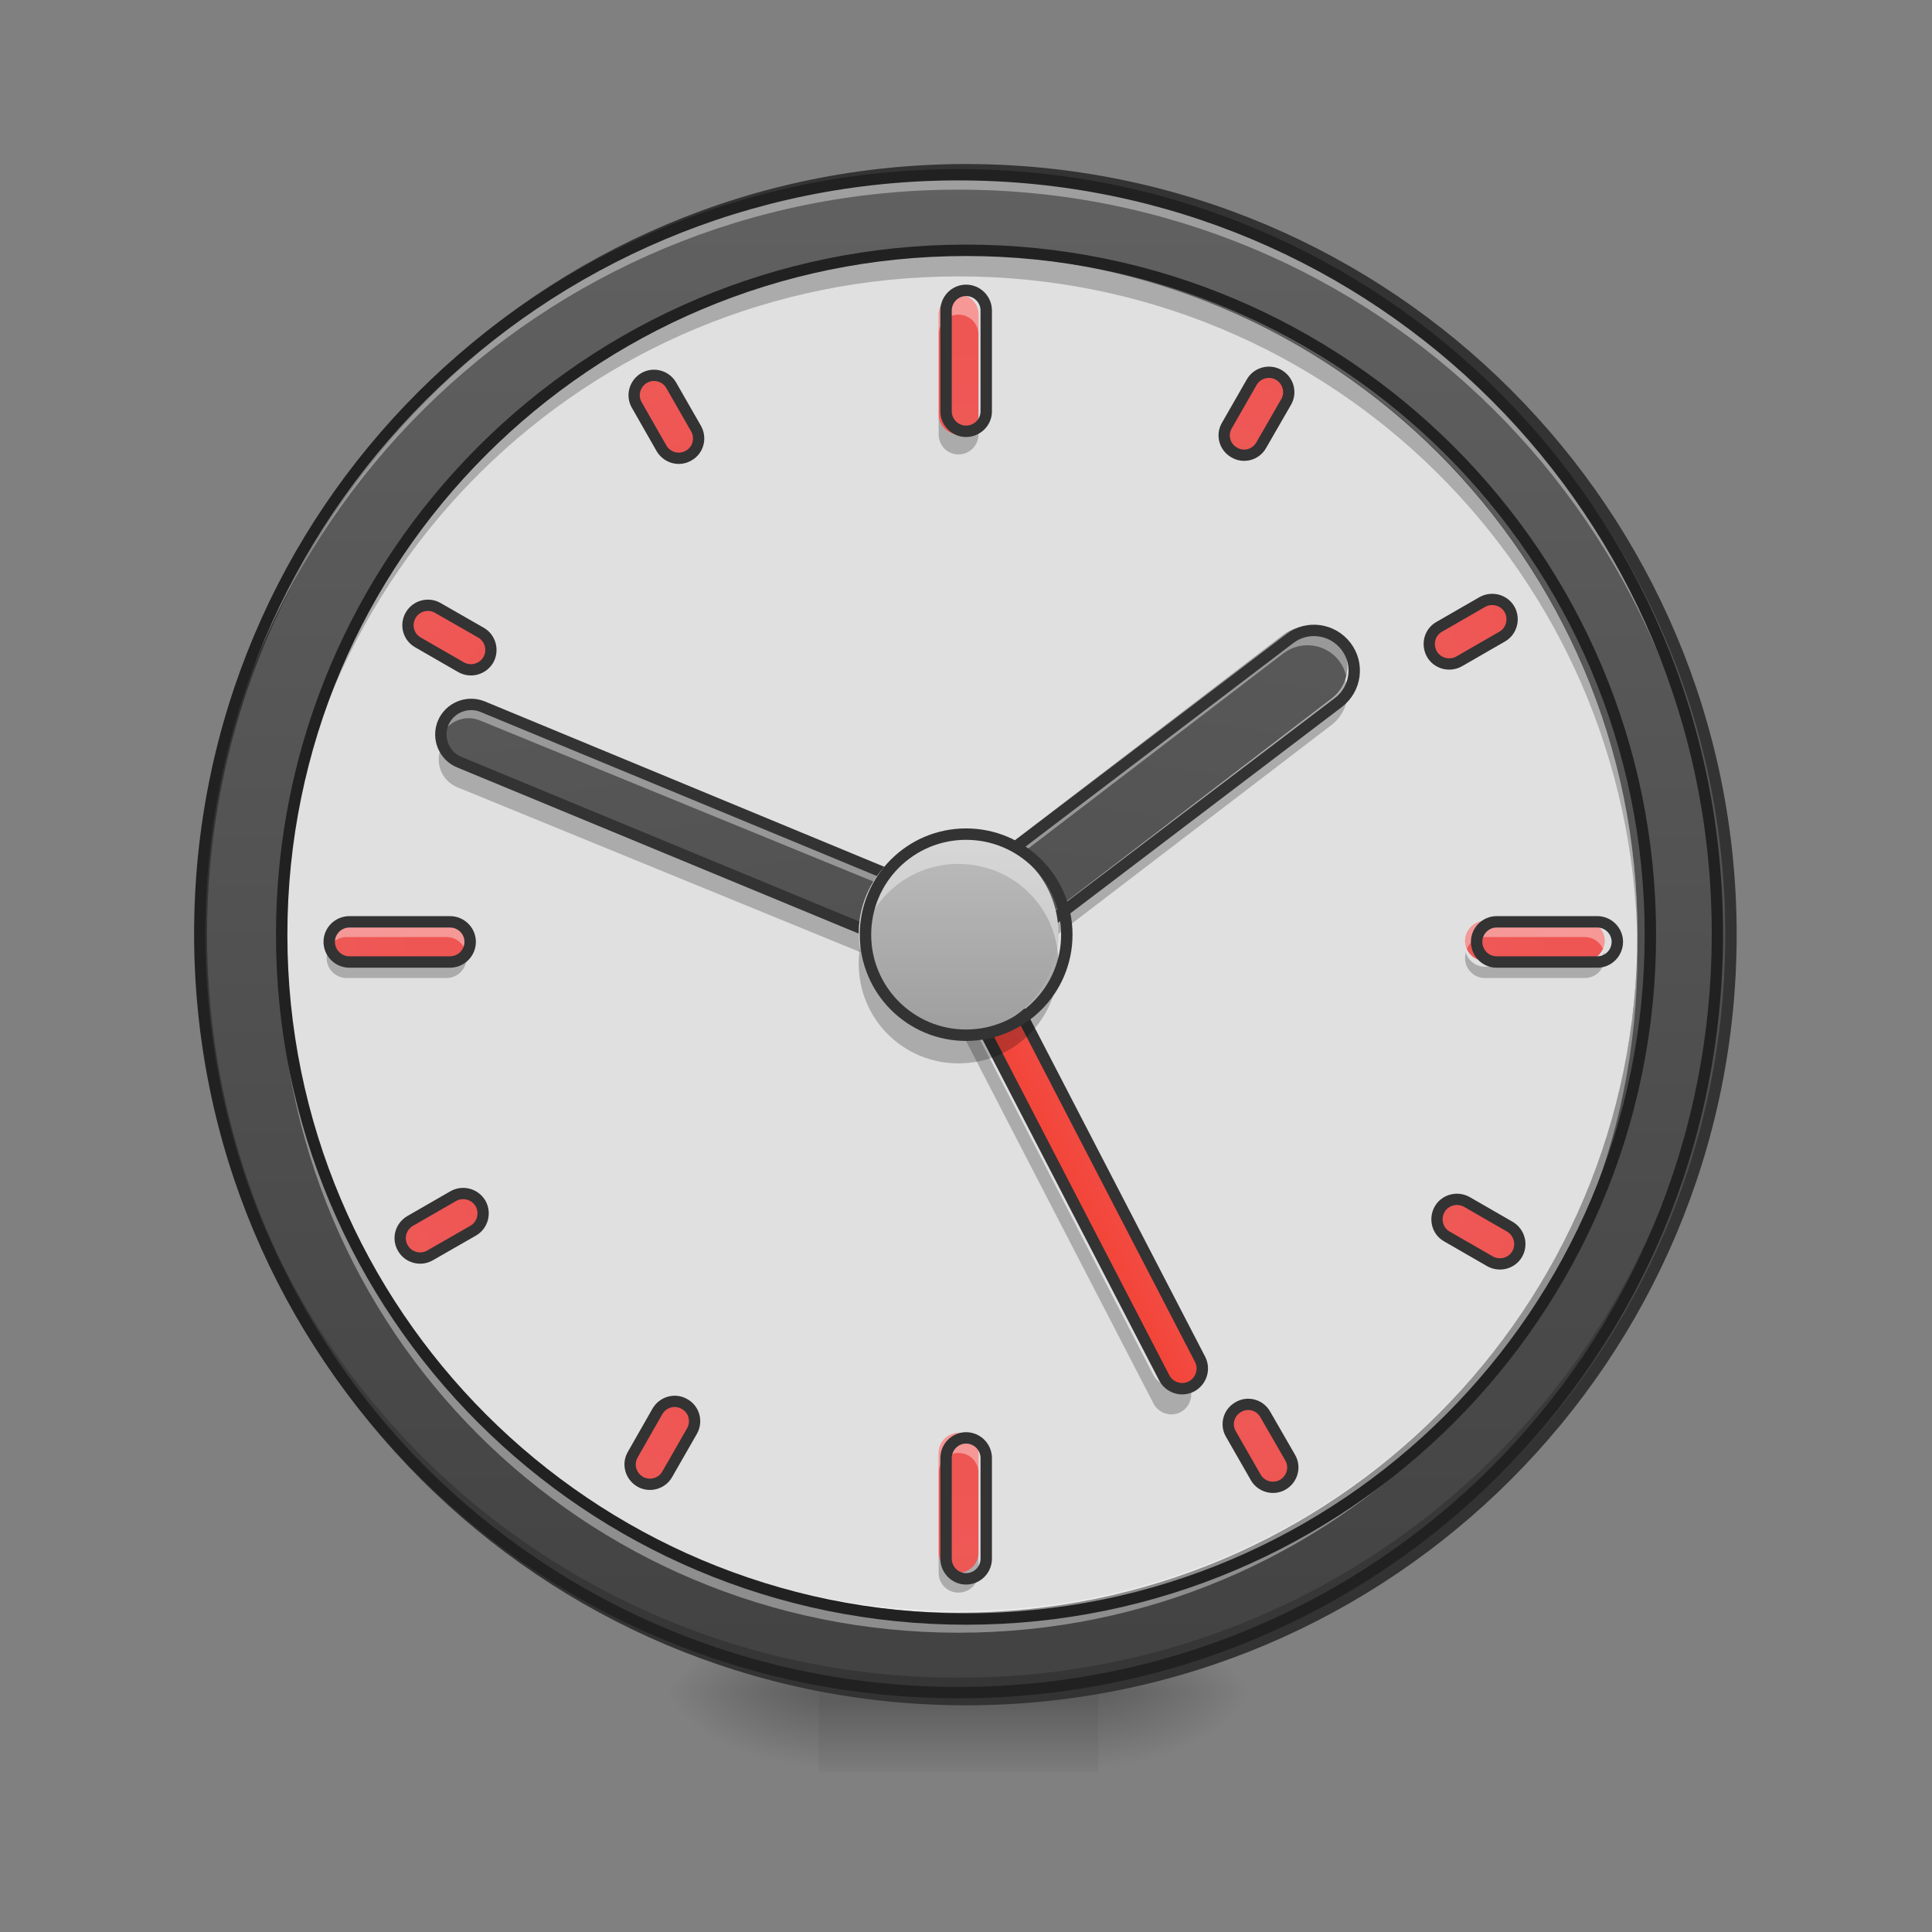 <?xml version="1.0" encoding="UTF-8"?>
<svg xmlns="http://www.w3.org/2000/svg" xmlns:xlink="http://www.w3.org/1999/xlink" width="32pt" height="32pt" viewBox="0 0 32 32" version="1.1">
<rect x="0" y="0" width="32" height="32" fill="#808080" stroke="none"/>
<defs>
<radialGradient id="radial0" gradientUnits="userSpaceOnUse" cx="450.909" cy="189.579" fx="450.909" fy="189.579" r="21.167" gradientTransform="matrix(0,-0.078,-0.141,-0,44.523,63.595)">
<stop offset="0" style="stop-color:rgb(0%,0%,0%);stop-opacity:0.314;"/>
<stop offset="0.222" style="stop-color:rgb(0%,0%,0%);stop-opacity:0.275;"/>
<stop offset="1" style="stop-color:rgb(0%,0%,0%);stop-opacity:0;"/>
</radialGradient>
<radialGradient id="radial1" gradientUnits="userSpaceOnUse" cx="450.909" cy="189.579" fx="450.909" fy="189.579" r="21.167" gradientTransform="matrix(-0,0.078,0.141,0,-12.77,-7.527)">
<stop offset="0" style="stop-color:rgb(0%,0%,0%);stop-opacity:0.314;"/>
<stop offset="0.222" style="stop-color:rgb(0%,0%,0%);stop-opacity:0.275;"/>
<stop offset="1" style="stop-color:rgb(0%,0%,0%);stop-opacity:0;"/>
</radialGradient>
<radialGradient id="radial2" gradientUnits="userSpaceOnUse" cx="450.909" cy="189.579" fx="450.909" fy="189.579" r="21.167" gradientTransform="matrix(-0,-0.078,0.141,-0,-12.77,63.595)">
<stop offset="0" style="stop-color:rgb(0%,0%,0%);stop-opacity:0.314;"/>
<stop offset="0.222" style="stop-color:rgb(0%,0%,0%);stop-opacity:0.275;"/>
<stop offset="1" style="stop-color:rgb(0%,0%,0%);stop-opacity:0;"/>
</radialGradient>
<radialGradient id="radial3" gradientUnits="userSpaceOnUse" cx="450.909" cy="189.579" fx="450.909" fy="189.579" r="21.167" gradientTransform="matrix(0,0.078,-0.141,0,44.523,-7.527)">
<stop offset="0" style="stop-color:rgb(0%,0%,0%);stop-opacity:0.314;"/>
<stop offset="0.222" style="stop-color:rgb(0%,0%,0%);stop-opacity:0.275;"/>
<stop offset="1" style="stop-color:rgb(0%,0%,0%);stop-opacity:0;"/>
</radialGradient>
<linearGradient id="linear0" gradientUnits="userSpaceOnUse" x1="255.323" y1="233.5" x2="255.323" y2="254.667" gradientTransform="matrix(0.013,0,0,0.063,12.465,13.439)">
<stop offset="0" style="stop-color:rgb(0%,0%,0%);stop-opacity:0.275;"/>
<stop offset="1" style="stop-color:rgb(0%,0%,0%);stop-opacity:0;"/>
</linearGradient>
<linearGradient id="linear1" gradientUnits="userSpaceOnUse" x1="254" y1="-168.667" x2="254" y2="233.5" >
<stop offset="0" style="stop-color:rgb(38.039%,38.039%,38.039%);stop-opacity:1;"/>
<stop offset="1" style="stop-color:rgb(25.882%,25.882%,25.882%);stop-opacity:1;"/>
</linearGradient>
<linearGradient id="linear2" gradientUnits="userSpaceOnUse" x1="241.917" y1="111.792" x2="266.083" y2="111.792" gradientTransform="matrix(1,0,0,1,-40.305,86.848)">
<stop offset="0" style="stop-color:rgb(95.686%,26.275%,21.176%);stop-opacity:1;"/>
<stop offset="1" style="stop-color:rgb(93.725%,32.549%,31.373%);stop-opacity:1;"/>
</linearGradient>
<linearGradient id="linear3" gradientUnits="userSpaceOnUse" x1="264.583" y1="-168.667" x2="264.583" y2="233.5" gradientTransform="matrix(1,0,0,1,0,306.917)">
<stop offset="0" style="stop-color:rgb(93.725%,32.549%,31.373%);stop-opacity:1;"/>
<stop offset="1" style="stop-color:rgb(89.804%,45.098%,45.098%);stop-opacity:1;"/>
</linearGradient>
<linearGradient id="linear4" gradientUnits="userSpaceOnUse" x1="264.583" y1="-168.667" x2="264.583" y2="233.5" gradientTransform="matrix(0.063,0,0,0.063,0,13.77)">
<stop offset="0" style="stop-color:rgb(93.725%,32.549%,31.373%);stop-opacity:1;"/>
<stop offset="1" style="stop-color:rgb(89.804%,45.098%,45.098%);stop-opacity:1;"/>
</linearGradient>
<linearGradient id="linear5" gradientUnits="userSpaceOnUse" x1="246.611" y1="89.81" x2="-101.675" y2="290.893" gradientTransform="matrix(0.024,-0.058,0.058,0.024,-0.137,15.596)">
<stop offset="0" style="stop-color:rgb(38.039%,38.039%,38.039%);stop-opacity:1;"/>
<stop offset="1" style="stop-color:rgb(25.882%,25.882%,25.882%);stop-opacity:1;"/>
</linearGradient>
<linearGradient id="linear6" gradientUnits="userSpaceOnUse" x1="112.725" y1="-351.255" x2="397.099" y2="-66.881" gradientTransform="matrix(0.038,0.05,-0.05,0.038,0.405,11.366)">
<stop offset="0" style="stop-color:rgb(38.039%,38.039%,38.039%);stop-opacity:1;"/>
<stop offset="1" style="stop-color:rgb(25.882%,25.882%,25.882%);stop-opacity:1;"/>
</linearGradient>
<linearGradient id="linear7" gradientUnits="userSpaceOnUse" x1="243.417" y1="74.75" x2="243.417" y2="-9.917" gradientTransform="matrix(0.039,0,0,0.039,5.954,14.199)">
<stop offset="0" style="stop-color:rgb(61.961%,61.961%,61.961%);stop-opacity:1;"/>
<stop offset="1" style="stop-color:rgb(74.118%,74.118%,74.118%);stop-opacity:1;"/>
</linearGradient>
<linearGradient id="linear8" gradientUnits="userSpaceOnUse" x1="264.583" y1="-168.667" x2="264.583" y2="233.5" gradientTransform="matrix(0.063,0,0,0.063,0,32.623)">
<stop offset="0" style="stop-color:rgb(93.725%,32.549%,31.373%);stop-opacity:1;"/>
<stop offset="1" style="stop-color:rgb(89.804%,45.098%,45.098%);stop-opacity:1;"/>
</linearGradient>
<linearGradient id="linear9" gradientUnits="userSpaceOnUse" x1="264.583" y1="-168.667" x2="264.583" y2="233.5" gradientTransform="matrix(0,0.063,-0.063,0,17.69,-0.293)">
<stop offset="0" style="stop-color:rgb(93.725%,32.549%,31.373%);stop-opacity:1;"/>
<stop offset="1" style="stop-color:rgb(89.804%,45.098%,45.098%);stop-opacity:1;"/>
</linearGradient>
<linearGradient id="linear10" gradientUnits="userSpaceOnUse" x1="264.583" y1="-168.667" x2="264.583" y2="233.5" gradientTransform="matrix(0,0.063,-0.063,0,-1.163,-0.293)">
<stop offset="0" style="stop-color:rgb(93.725%,32.549%,31.373%);stop-opacity:1;"/>
<stop offset="1" style="stop-color:rgb(89.804%,45.098%,45.098%);stop-opacity:1;"/>
</linearGradient>
<linearGradient id="linear11" gradientUnits="userSpaceOnUse" x1="264.583" y1="-168.667" x2="264.583" y2="233.5" gradientTransform="matrix(1,0,0,1,0,306.917)">
<stop offset="0" style="stop-color:rgb(93.725%,32.549%,31.373%);stop-opacity:1;"/>
<stop offset="1" style="stop-color:rgb(89.804%,45.098%,45.098%);stop-opacity:1;"/>
</linearGradient>
<linearGradient id="linear12" gradientUnits="userSpaceOnUse" x1="264.583" y1="-168.667" x2="264.583" y2="233.5" gradientTransform="matrix(1,0,0,1,-0,306.917)">
<stop offset="0" style="stop-color:rgb(93.725%,32.549%,31.373%);stop-opacity:1;"/>
<stop offset="1" style="stop-color:rgb(89.804%,45.098%,45.098%);stop-opacity:1;"/>
</linearGradient>
<linearGradient id="linear13" gradientUnits="userSpaceOnUse" x1="264.583" y1="-168.667" x2="264.583" y2="233.5" gradientTransform="matrix(1,-0,0,1,0,306.917)">
<stop offset="0" style="stop-color:rgb(93.725%,32.549%,31.373%);stop-opacity:1;"/>
<stop offset="1" style="stop-color:rgb(89.804%,45.098%,45.098%);stop-opacity:1;"/>
</linearGradient>
<linearGradient id="linear14" gradientUnits="userSpaceOnUse" x1="264.583" y1="-168.667" x2="264.583" y2="233.5" gradientTransform="matrix(1,-0,0,1,0,306.917)">
<stop offset="0" style="stop-color:rgb(93.725%,32.549%,31.373%);stop-opacity:1;"/>
<stop offset="1" style="stop-color:rgb(89.804%,45.098%,45.098%);stop-opacity:1;"/>
</linearGradient>
<linearGradient id="linear15" gradientUnits="userSpaceOnUse" x1="264.583" y1="-168.667" x2="264.583" y2="233.5" gradientTransform="matrix(1,0,0,1,0,306.917)">
<stop offset="0" style="stop-color:rgb(93.725%,32.549%,31.373%);stop-opacity:1;"/>
<stop offset="1" style="stop-color:rgb(89.804%,45.098%,45.098%);stop-opacity:1;"/>
</linearGradient>
<linearGradient id="linear16" gradientUnits="userSpaceOnUse" x1="264.583" y1="-168.667" x2="264.583" y2="233.5" gradientTransform="matrix(1,0,0,1,0,306.917)">
<stop offset="0" style="stop-color:rgb(93.725%,32.549%,31.373%);stop-opacity:1;"/>
<stop offset="1" style="stop-color:rgb(89.804%,45.098%,45.098%);stop-opacity:1;"/>
</linearGradient>
<linearGradient id="linear17" gradientUnits="userSpaceOnUse" x1="264.583" y1="-168.667" x2="264.583" y2="233.5" gradientTransform="matrix(1,0,0,1,0,306.917)">
<stop offset="0" style="stop-color:rgb(93.725%,32.549%,31.373%);stop-opacity:1;"/>
<stop offset="1" style="stop-color:rgb(89.804%,45.098%,45.098%);stop-opacity:1;"/>
</linearGradient>
</defs>
<g id="surface1">
<path style=" stroke:none;fill-rule:nonzero;fill:url(#radial0);" d="M 18.191 28.035 L 20.84 28.035 L 20.84 26.711 L 18.191 26.711 Z M 18.191 28.035 "/>
<path style=" stroke:none;fill-rule:nonzero;fill:url(#radial1);" d="M 13.562 28.035 L 10.914 28.035 L 10.914 29.355 L 13.562 29.355 Z M 13.562 28.035 "/>
<path style=" stroke:none;fill-rule:nonzero;fill:url(#radial2);" d="M 13.562 28.035 L 10.914 28.035 L 10.914 26.711 L 13.562 26.711 Z M 13.562 28.035 "/>
<path style=" stroke:none;fill-rule:nonzero;fill:url(#radial3);" d="M 18.191 28.035 L 20.84 28.035 L 20.84 29.355 L 18.191 29.355 Z M 18.191 28.035 "/>
<path style=" stroke:none;fill-rule:nonzero;fill:url(#linear0);" d="M 13.562 27.703 L 18.191 27.703 L 18.191 29.355 L 13.562 29.355 Z M 13.562 27.703 "/>
<path style="fill-rule:nonzero;fill:url(#linear1);stroke-width:3;stroke-linecap:round;stroke-linejoin:miter;stroke:rgb(20%,20%,20%);stroke-opacity:1;stroke-miterlimit:4;" d="M 253.976 -168.692 C 365.028 -168.692 455.082 -78.638 455.082 32.414 C 455.082 143.466 365.028 233.52 253.976 233.52 C 142.924 233.52 52.932 143.466 52.932 32.414 C 52.932 -78.638 142.924 -168.692 253.976 -168.692 Z M 253.976 -168.692 " transform="matrix(0.063,0,0,0.063,0,13.439)"/>
<path style=" stroke:none;fill-rule:nonzero;fill:rgb(0%,0%,0%);fill-opacity:0.196;" d="M 15.875 28.035 C 8.914 28.035 3.309 22.43 3.309 15.465 C 3.309 15.426 3.309 15.383 3.309 15.344 C 3.375 22.246 8.953 27.789 15.875 27.789 C 22.797 27.789 28.379 22.246 28.445 15.344 C 28.445 15.383 28.445 15.426 28.445 15.465 C 28.445 22.43 22.84 28.035 15.875 28.035 Z M 15.875 28.035 "/>
<path style=" stroke:none;fill-rule:nonzero;fill:rgb(100%,100%,100%);fill-opacity:0.392;" d="M 15.875 2.895 C 8.914 2.895 3.309 8.5 3.309 15.465 C 3.309 15.508 3.309 15.547 3.309 15.59 C 3.375 8.684 8.953 3.141 15.875 3.141 C 22.797 3.141 28.379 8.684 28.445 15.59 C 28.445 15.547 28.445 15.508 28.445 15.465 C 28.445 8.5 22.84 2.895 15.875 2.895 Z M 15.875 2.895 "/>
<path style=" stroke:none;fill-rule:nonzero;fill:rgb(12.941%,12.941%,12.941%);fill-opacity:1;" d="M 15.875 2.801 C 8.863 2.801 3.215 8.453 3.215 15.465 C 3.215 22.477 8.863 28.129 15.875 28.129 C 22.891 28.129 28.539 22.477 28.539 15.465 C 28.539 8.453 22.891 2.801 15.875 2.801 Z M 15.875 2.988 C 22.789 2.988 28.352 8.551 28.352 15.465 C 28.352 22.379 22.789 27.941 15.875 27.941 C 8.965 27.941 3.402 22.379 3.402 15.465 C 3.402 8.551 8.965 2.988 15.875 2.988 Z M 15.875 2.988 "/>
<path style=" stroke:none;fill-rule:nonzero;fill:rgb(87.843%,87.843%,87.843%);fill-opacity:1;" d="M 15.875 4.219 C 22.086 4.219 27.121 9.254 27.121 15.465 C 27.121 21.676 22.086 26.711 15.875 26.711 C 9.664 26.711 4.629 21.676 4.629 15.465 C 4.629 9.254 9.664 4.219 15.875 4.219 Z M 15.875 4.219 "/>
<path style=" stroke:none;fill-rule:nonzero;fill:rgb(0%,0%,0%);fill-opacity:0.235;" d="M 14.902 14.648 C 14.812 14.746 14.789 14.895 14.852 15.02 L 19.105 23.246 C 19.191 23.41 19.391 23.473 19.551 23.391 C 19.715 23.305 19.777 23.105 19.695 22.945 L 19.645 22.848 C 19.617 22.879 19.59 22.902 19.551 22.922 C 19.391 23.004 19.191 22.941 19.105 22.777 Z M 14.902 14.648 "/>
<path style="fill-rule:nonzero;fill:url(#linear2);stroke-width:3;stroke-linecap:square;stroke-linejoin:bevel;stroke:rgb(20%,20%,20%);stroke-opacity:1;stroke-miterlimit:4;" d="M 208.424 119.26 C 211.303 119.271 213.675 121.623 213.691 124.586 L 213.707 272.753 C 213.697 275.632 211.345 278.004 208.382 278.02 C 205.503 278.009 203.131 275.657 203.115 272.694 L 203.099 124.527 C 203.109 121.648 205.461 119.276 208.424 119.26 Z M 208.424 119.26 " transform="matrix(0.056,-0.029,0.029,0.056,0,13.439)"/>
<path style=" stroke:none;fill-rule:nonzero;fill:rgb(0%,0%,0%);fill-opacity:0.235;" d="M 15.875 4.219 C 9.645 4.219 4.629 9.234 4.629 15.465 C 4.629 15.523 4.633 15.586 4.633 15.645 C 4.727 9.496 9.707 4.578 15.875 4.578 C 22.047 4.578 27.027 9.496 27.121 15.645 C 27.121 15.586 27.121 15.523 27.121 15.465 C 27.121 9.234 22.105 4.219 15.875 4.219 Z M 15.875 4.219 "/>
<path style=" stroke:none;fill-rule:nonzero;fill:rgb(100%,100%,100%);fill-opacity:0.392;" d="M 15.875 27.043 C 9.645 27.043 4.629 22.027 4.629 15.797 C 4.629 15.734 4.633 15.676 4.633 15.617 C 4.727 21.762 9.707 26.684 15.875 26.684 C 22.047 26.684 27.027 21.762 27.121 15.617 C 27.121 15.676 27.121 15.734 27.121 15.797 C 27.121 22.027 22.105 27.043 15.875 27.043 Z M 15.875 27.043 "/>
<path style="fill-rule:nonzero;fill:url(#linear3);stroke-width:3;stroke-linecap:round;stroke-linejoin:round;stroke:rgb(20%,20%,20%);stroke-opacity:1;stroke-miterlimit:4;" d="M 254.006 177.919 C 256.921 177.968 259.272 180.291 259.309 183.229 L 259.29 196.445 C 259.326 199.383 256.95 201.765 253.981 201.748 C 251.097 201.753 248.715 199.376 248.709 196.492 L 248.697 183.222 C 248.692 180.338 251.069 177.956 254.006 177.919 Z M 254.006 177.919 " transform="matrix(-0.031,0.054,-0.054,-0.031,25.57,2.729)"/>
<path style="fill:none;stroke-width:3;stroke-linecap:round;stroke-linejoin:miter;stroke:rgb(12.941%,12.941%,12.941%);stroke-opacity:1;stroke-miterlimit:4;" d="M 253.976 -147.506 C 353.341 -147.506 433.896 -66.952 433.896 32.414 C 433.896 131.779 353.341 212.334 253.976 212.334 C 154.61 212.334 74.055 131.779 74.055 32.414 C 74.055 -66.952 154.61 -147.506 253.976 -147.506 Z M 253.976 -147.506 " transform="matrix(0.063,0,0,0.063,0,13.439)"/>
<path style=" stroke:none;fill-rule:nonzero;fill:url(#linear4);" d="M 15.875 4.879 C 16.059 4.879 16.207 5.027 16.207 5.211 L 16.207 6.867 C 16.207 7.047 16.059 7.195 15.875 7.195 C 15.695 7.195 15.547 7.047 15.547 6.867 L 15.547 5.211 C 15.547 5.027 15.695 4.879 15.875 4.879 Z M 15.875 4.879 "/>
<path style=" stroke:none;fill-rule:nonzero;fill:rgb(100%,100%,100%);fill-opacity:0.392;" d="M 15.875 4.879 C 15.691 4.879 15.547 5.027 15.547 5.211 L 15.547 5.543 C 15.547 5.359 15.691 5.211 15.875 5.211 C 16.059 5.211 16.207 5.359 16.207 5.543 L 16.207 5.211 C 16.207 5.027 16.059 4.879 15.875 4.879 Z M 15.875 4.879 "/>
<path style=" stroke:none;fill-rule:nonzero;fill:rgb(0%,0%,0%);fill-opacity:0.235;" d="M 15.875 7.527 C 15.691 7.527 15.547 7.379 15.547 7.195 L 15.547 6.867 C 15.547 7.047 15.691 7.195 15.875 7.195 C 16.059 7.195 16.207 7.047 16.207 6.867 L 16.207 7.195 C 16.207 7.379 16.059 7.527 15.875 7.527 Z M 15.875 7.527 "/>
<path style="fill:none;stroke-width:3;stroke-linecap:round;stroke-linejoin:round;stroke:rgb(20%,20%,20%);stroke-opacity:1;stroke-miterlimit:4;" d="M 253.976 -142.237 C 256.913 -142.237 259.288 -139.862 259.288 -136.925 L 259.288 -110.427 C 259.288 -107.552 256.913 -105.178 253.976 -105.178 C 251.101 -105.178 248.726 -107.552 248.726 -110.427 L 248.726 -136.925 C 248.726 -139.862 251.101 -142.237 253.976 -142.237 Z M 253.976 -142.237 " transform="matrix(0.063,0,0,0.063,0,13.77)"/>
<path style=" stroke:none;fill-rule:nonzero;fill:rgb(0%,0%,0%);fill-opacity:0.235;" d="M 7.332 12.332 C 7.324 12.348 7.312 12.371 7.305 12.391 C 7.199 12.645 7.32 12.934 7.574 13.039 L 15.688 16.359 C 15.941 16.465 16.23 16.344 16.332 16.09 C 16.395 15.941 16.379 15.781 16.305 15.652 C 16.184 15.867 15.922 15.961 15.688 15.863 L 7.574 12.543 C 7.469 12.496 7.387 12.422 7.332 12.332 Z M 7.332 12.332 "/>
<path style=" stroke:none;fill-rule:nonzero;fill:url(#linear5);" d="M 7.305 11.953 C 7.41 11.703 7.699 11.582 7.953 11.684 L 16.062 15.008 C 16.316 15.109 16.438 15.402 16.332 15.656 C 16.23 15.906 15.941 16.031 15.688 15.926 L 7.574 12.602 C 7.32 12.5 7.199 12.207 7.305 11.953 Z M 7.305 11.953 "/>
<path style=" stroke:none;fill-rule:nonzero;fill:rgb(0%,0%,0%);fill-opacity:0.235;" d="M 22.27 11.23 C 22.227 11.336 22.156 11.43 22.059 11.508 L 16.277 15.93 C 15.988 16.152 15.574 16.098 15.352 15.805 C 15.312 15.758 15.285 15.707 15.262 15.652 C 15.18 15.859 15.203 16.109 15.352 16.301 C 15.574 16.594 15.988 16.648 16.277 16.426 L 22.059 12.004 C 22.301 11.816 22.379 11.5 22.27 11.23 Z M 22.27 11.23 "/>
<path style=" stroke:none;fill-rule:nonzero;fill:url(#linear6);" d="M 22.18 10.641 C 22.402 10.93 22.348 11.344 22.059 11.566 L 16.277 15.992 C 15.988 16.211 15.574 16.156 15.352 15.867 C 15.129 15.578 15.184 15.16 15.473 14.941 L 21.254 10.516 C 21.543 10.293 21.957 10.352 22.18 10.641 Z M 22.18 10.641 "/>
<path style=" stroke:none;fill-rule:nonzero;fill:rgb(100%,100%,100%);fill-opacity:0.392;" d="M 21.648 10.379 C 21.508 10.383 21.371 10.426 21.254 10.516 L 15.473 14.941 C 15.262 15.105 15.176 15.371 15.234 15.617 C 15.266 15.477 15.348 15.344 15.473 15.246 L 21.254 10.824 C 21.543 10.602 21.957 10.656 22.18 10.945 C 22.238 11.023 22.277 11.109 22.297 11.195 C 22.344 11.008 22.305 10.805 22.18 10.641 C 22.047 10.469 21.848 10.379 21.648 10.379 Z M 21.648 10.379 "/>
<path style=" stroke:none;fill-rule:nonzero;fill:rgb(100%,100%,100%);fill-opacity:0.392;" d="M 7.758 11.648 C 7.566 11.648 7.383 11.766 7.305 11.953 C 7.262 12.059 7.258 12.168 7.281 12.27 C 7.289 12.246 7.297 12.223 7.305 12.203 C 7.41 11.949 7.699 11.828 7.953 11.934 L 16.062 15.254 C 16.215 15.316 16.316 15.445 16.355 15.59 C 16.418 15.352 16.297 15.102 16.062 15.008 L 7.953 11.684 C 7.887 11.656 7.824 11.645 7.758 11.648 Z M 7.758 11.648 "/>
<path style="fill:none;stroke-width:3;stroke-linecap:round;stroke-linejoin:round;stroke:rgb(20%,20%,20%);stroke-opacity:1;stroke-miterlimit:4;" d="M 66.302 99.127 C 70.643 99.172 74.189 102.716 74.225 107.091 L 74.203 247.306 C 74.24 251.681 70.637 255.251 66.239 255.23 C 61.922 255.243 58.318 251.721 58.339 247.323 L 58.338 107.05 C 58.301 102.675 61.904 99.106 66.302 99.127 Z M 66.302 99.127 " transform="matrix(0.024,-0.058,0.058,0.024,0,13.439)"/>
<path style="fill:none;stroke-width:3;stroke-linecap:round;stroke-linejoin:round;stroke:rgb(20%,20%,20%);stroke-opacity:1;stroke-miterlimit:4;" d="M 180.14 -308.975 C 185.977 -308.993 190.706 -304.272 190.723 -298.434 L 190.727 -181.952 C 190.695 -176.153 185.974 -171.424 180.137 -171.407 C 174.299 -171.389 169.521 -176.149 169.553 -181.948 L 169.549 -298.43 C 169.532 -304.267 174.303 -308.958 180.14 -308.975 Z M 180.14 -308.975 " transform="matrix(0.038,0.05,-0.05,0.038,0,13.439)"/>
<path style=" stroke:none;fill-rule:nonzero;fill:url(#linear7);" d="M 15.875 13.812 C 16.789 13.812 17.531 14.551 17.531 15.465 C 17.531 16.379 16.789 17.117 15.875 17.117 C 14.965 17.117 14.223 16.379 14.223 15.465 C 14.223 14.551 14.965 13.812 15.875 13.812 Z M 15.875 13.812 "/>
<path style=" stroke:none;fill-rule:nonzero;fill:url(#linear8);" d="M 15.875 23.734 C 16.059 23.734 16.207 23.883 16.207 24.066 L 16.207 25.719 C 16.207 25.902 16.059 26.051 15.875 26.051 C 15.695 26.051 15.547 25.902 15.547 25.719 L 15.547 24.066 C 15.547 23.883 15.695 23.734 15.875 23.734 Z M 15.875 23.734 "/>
<path style=" stroke:none;fill-rule:nonzero;fill:rgb(100%,100%,100%);fill-opacity:0.392;" d="M 15.875 23.734 C 15.691 23.734 15.547 23.883 15.547 24.066 L 15.547 24.395 C 15.547 24.211 15.691 24.066 15.875 24.066 C 16.059 24.066 16.207 24.211 16.207 24.395 L 16.207 24.066 C 16.207 23.883 16.059 23.734 15.875 23.734 Z M 15.875 23.734 "/>
<path style=" stroke:none;fill-rule:nonzero;fill:rgb(0%,0%,0%);fill-opacity:0.235;" d="M 15.875 26.379 C 15.691 26.379 15.547 26.234 15.547 26.051 L 15.547 25.719 C 15.547 25.902 15.691 26.051 15.875 26.051 C 16.059 26.051 16.207 25.902 16.207 25.719 L 16.207 26.051 C 16.207 26.234 16.059 26.379 15.875 26.379 Z M 15.875 26.379 "/>
<path style="fill:none;stroke-width:3;stroke-linecap:round;stroke-linejoin:round;stroke:rgb(20%,20%,20%);stroke-opacity:1;stroke-miterlimit:4;" d="M 253.976 164.714 C 256.913 164.714 259.288 167.089 259.288 170.026 L 259.288 196.461 C 259.288 199.398 256.913 201.773 253.976 201.773 C 251.101 201.773 248.726 199.398 248.726 196.461 L 248.726 170.026 C 248.726 167.089 251.101 164.714 253.976 164.714 Z M 253.976 164.714 " transform="matrix(0.063,0,0,0.063,0,13.439)"/>
<path style=" stroke:none;fill-rule:nonzero;fill:url(#linear9);" d="M 26.578 15.582 C 26.578 15.766 26.43 15.914 26.25 15.914 L 24.594 15.914 C 24.414 15.914 24.266 15.766 24.266 15.582 C 24.266 15.402 24.414 15.254 24.594 15.254 L 26.25 15.254 C 26.43 15.254 26.578 15.402 26.578 15.582 Z M 26.578 15.582 "/>
<path style=" stroke:none;fill-rule:nonzero;fill:rgb(100%,100%,100%);fill-opacity:0.392;" d="M 24.594 15.254 C 24.41 15.254 24.266 15.398 24.266 15.582 C 24.266 15.633 24.273 15.676 24.293 15.719 C 24.344 15.602 24.461 15.52 24.594 15.52 L 26.25 15.52 C 26.383 15.52 26.5 15.602 26.551 15.719 C 26.57 15.676 26.578 15.633 26.578 15.582 C 26.578 15.398 26.434 15.254 26.25 15.254 Z M 24.594 15.254 "/>
<path style=" stroke:none;fill-rule:nonzero;fill:rgb(0%,0%,0%);fill-opacity:0.235;" d="M 24.277 15.773 C 24.27 15.805 24.266 15.836 24.266 15.867 C 24.266 16.051 24.41 16.199 24.594 16.199 L 26.25 16.199 C 26.434 16.199 26.578 16.051 26.578 15.867 C 26.578 15.836 26.574 15.805 26.566 15.773 C 26.527 15.91 26.398 16.012 26.25 16.012 L 24.594 16.012 C 24.445 16.012 24.316 15.91 24.277 15.773 Z M 24.277 15.773 "/>
<path style="fill:none;stroke-width:3;stroke-linecap:round;stroke-linejoin:round;stroke:rgb(20%,20%,20%);stroke-opacity:1;stroke-miterlimit:4;" d="M 34.289 -425.209 C 37.226 -425.209 39.601 -422.835 39.601 -419.96 L 39.601 -393.462 C 39.601 -390.588 37.226 -388.213 34.289 -388.213 C 31.414 -388.213 29.039 -390.588 29.039 -393.462 L 29.039 -419.96 C 29.039 -422.835 31.414 -425.209 34.289 -425.209 Z M 34.289 -425.209 " transform="matrix(0,0.063,-0.063,0,0,13.439)"/>
<path style=" stroke:none;fill-rule:nonzero;fill:url(#linear10);" d="M 7.727 15.582 C 7.727 15.766 7.578 15.914 7.395 15.914 L 5.742 15.914 C 5.559 15.914 5.41 15.766 5.41 15.582 C 5.41 15.402 5.559 15.254 5.742 15.254 L 7.395 15.254 C 7.578 15.254 7.727 15.402 7.727 15.582 Z M 7.727 15.582 "/>
<path style=" stroke:none;fill-rule:nonzero;fill:rgb(100%,100%,100%);fill-opacity:0.392;" d="M 5.742 15.254 C 5.559 15.254 5.41 15.398 5.41 15.582 C 5.41 15.633 5.422 15.676 5.438 15.719 C 5.488 15.602 5.605 15.52 5.742 15.52 L 7.395 15.52 C 7.531 15.52 7.648 15.602 7.699 15.719 C 7.715 15.676 7.727 15.633 7.727 15.582 C 7.727 15.398 7.578 15.254 7.395 15.254 Z M 5.742 15.254 "/>
<path style=" stroke:none;fill-rule:nonzero;fill:rgb(0%,0%,0%);fill-opacity:0.235;" d="M 5.426 15.773 C 5.414 15.805 5.41 15.836 5.41 15.867 C 5.41 16.051 5.559 16.199 5.742 16.199 L 7.395 16.199 C 7.578 16.199 7.727 16.051 7.727 15.867 C 7.727 15.836 7.723 15.805 7.711 15.773 C 7.672 15.91 7.547 16.012 7.395 16.012 L 5.742 16.012 C 5.59 16.012 5.465 15.91 5.426 15.773 Z M 5.426 15.773 "/>
<path style="fill:none;stroke-width:3;stroke-linecap:round;stroke-linejoin:round;stroke:rgb(20%,20%,20%);stroke-opacity:1;stroke-miterlimit:4;" d="M 34.289 -123.613 C 37.226 -123.613 39.601 -121.238 39.601 -118.301 L 39.601 -91.866 C 39.601 -88.929 37.226 -86.554 34.289 -86.554 C 31.414 -86.554 29.039 -88.929 29.039 -91.866 L 29.039 -118.301 C 29.039 -121.238 31.414 -123.613 34.289 -123.613 Z M 34.289 -123.613 " transform="matrix(0,0.063,-0.063,0,0,13.439)"/>
<path style=" stroke:none;fill-rule:nonzero;fill:rgb(100%,100%,100%);fill-opacity:0.392;" d="M 15.875 13.812 C 14.961 13.812 14.223 14.547 14.223 15.465 C 14.223 15.551 14.23 15.633 14.242 15.715 C 14.359 14.914 15.043 14.309 15.875 14.309 C 16.707 14.309 17.395 14.914 17.512 15.715 C 17.523 15.633 17.531 15.551 17.531 15.465 C 17.531 14.547 16.793 13.812 15.875 13.812 Z M 15.875 13.812 "/>
<path style=" stroke:none;fill-rule:nonzero;fill:rgb(0%,0%,0%);fill-opacity:0.235;" d="M 15.875 17.613 C 14.961 17.613 14.223 16.879 14.223 15.961 C 14.223 15.875 14.23 15.793 14.242 15.715 C 14.359 16.512 15.043 17.117 15.875 17.117 C 16.707 17.117 17.395 16.512 17.512 15.715 C 17.523 15.793 17.531 15.875 17.531 15.961 C 17.531 16.879 16.793 17.613 15.875 17.613 Z M 15.875 17.613 "/>
<path style="fill:none;stroke-width:3;stroke-linecap:square;stroke-linejoin:bevel;stroke:rgb(20%,20%,20%);stroke-opacity:1;stroke-miterlimit:4;" d="M 253.976 5.979 C 268.599 5.979 280.473 17.79 280.473 32.414 C 280.473 47.037 268.599 58.849 253.976 58.849 C 239.415 58.849 227.541 47.037 227.541 32.414 C 227.541 17.79 239.415 5.979 253.976 5.979 Z M 253.976 5.979 " transform="matrix(0.063,0,0,0.063,0,13.439)"/>
<path style="fill-rule:nonzero;fill:url(#linear11);stroke-width:3;stroke-linecap:round;stroke-linejoin:round;stroke:rgb(20%,20%,20%);stroke-opacity:1;stroke-miterlimit:4;" d="M 254.005 177.961 C 256.943 177.924 259.272 180.333 259.277 183.216 L 259.289 196.487 C 259.294 199.37 256.917 201.753 254.034 201.758 C 251.065 201.74 248.682 199.363 248.732 196.448 L 248.696 183.263 C 248.714 180.294 251.091 177.912 254.005 177.961 Z M 254.005 177.961 " transform="matrix(0.054,0.031,-0.031,0.054,3.14,5.772)"/>
<path style="fill-rule:nonzero;fill:url(#linear12);stroke-width:3;stroke-linecap:round;stroke-linejoin:round;stroke:rgb(20%,20%,20%);stroke-opacity:1;stroke-miterlimit:4;" d="M 253.975 177.918 C 256.944 177.936 259.327 180.312 259.278 183.227 L 259.259 196.444 C 259.295 199.381 256.919 201.764 254.004 201.715 C 251.066 201.751 248.684 199.374 248.733 196.46 L 248.72 183.189 C 248.715 180.305 251.092 177.923 253.975 177.918 Z M 253.975 177.918 " transform="matrix(0.054,0.031,-0.031,0.054,12.98,-11.272)"/>
<path style="fill-rule:nonzero;fill:url(#linear13);stroke-width:3;stroke-linecap:round;stroke-linejoin:round;stroke:rgb(20%,20%,20%);stroke-opacity:1;stroke-miterlimit:4;" d="M 253.989 177.917 C 256.926 177.953 259.303 180.335 259.298 183.219 L 259.286 196.49 C 259.281 199.373 256.898 201.75 254.014 201.745 C 251.046 201.763 248.723 199.411 248.705 196.442 L 248.686 183.226 C 248.723 180.288 251.074 177.966 253.989 177.917 Z M 253.989 177.917 " transform="matrix(0.031,0.054,-0.054,0.031,9.693,0.702)"/>
<path style="fill-rule:nonzero;fill:url(#linear14);stroke-width:3;stroke-linecap:round;stroke-linejoin:round;stroke:rgb(20%,20%,20%);stroke-opacity:1;stroke-miterlimit:4;" d="M 253.988 177.928 C 256.925 177.964 259.302 180.347 259.297 183.23 L 259.316 196.447 C 259.279 199.384 256.897 201.761 254.013 201.756 C 251.076 201.72 248.668 199.391 248.704 196.454 L 248.685 183.237 C 248.722 180.3 251.104 177.923 253.988 177.928 Z M 253.988 177.928 " transform="matrix(0.031,0.054,-0.054,0.031,26.737,-9.138)"/>
<path style="fill-rule:nonzero;fill:url(#linear15);stroke-width:3;stroke-linecap:round;stroke-linejoin:round;stroke:rgb(20%,20%,20%);stroke-opacity:1;stroke-miterlimit:4;" d="M 254.007 177.931 C 256.891 177.925 259.274 180.302 259.31 183.24 L 259.291 196.456 C 259.328 199.394 256.919 201.722 253.982 201.759 C 251.098 201.764 248.716 199.387 248.679 196.449 L 248.698 183.233 C 248.747 180.318 251.07 177.967 254.007 177.931 Z M 254.007 177.931 " transform="matrix(-0.031,0.054,-0.054,-0.031,42.613,12.569)"/>
<path style="fill-rule:nonzero;fill:url(#linear16);stroke-width:3;stroke-linecap:round;stroke-linejoin:round;stroke:rgb(20%,20%,20%);stroke-opacity:1;stroke-miterlimit:4;" d="M 253.992 177.966 C 256.906 177.917 259.283 180.299 259.301 183.268 L 259.266 196.453 C 259.315 199.368 256.932 201.745 253.963 201.763 C 251.08 201.758 248.703 199.375 248.708 196.491 L 248.721 183.221 C 248.726 180.337 251.054 177.929 253.992 177.966 Z M 253.992 177.966 " transform="matrix(-0.054,0.031,-0.031,-0.054,30.639,9.282)"/>
<path style="fill-rule:nonzero;fill:url(#linear17);stroke-width:3;stroke-linecap:round;stroke-linejoin:round;stroke:rgb(20%,20%,20%);stroke-opacity:1;stroke-miterlimit:4;" d="M 254.022 177.923 C 256.905 177.928 259.282 180.31 259.277 183.194 L 259.265 196.464 C 259.314 199.379 256.931 201.756 253.993 201.72 C 251.079 201.769 248.702 199.386 248.738 196.449 L 248.719 183.232 C 248.67 180.317 251.053 177.94 254.022 177.923 Z M 254.022 177.923 " transform="matrix(-0.054,0.031,-0.031,-0.054,40.479,26.325)"/>
</g>
</svg>
